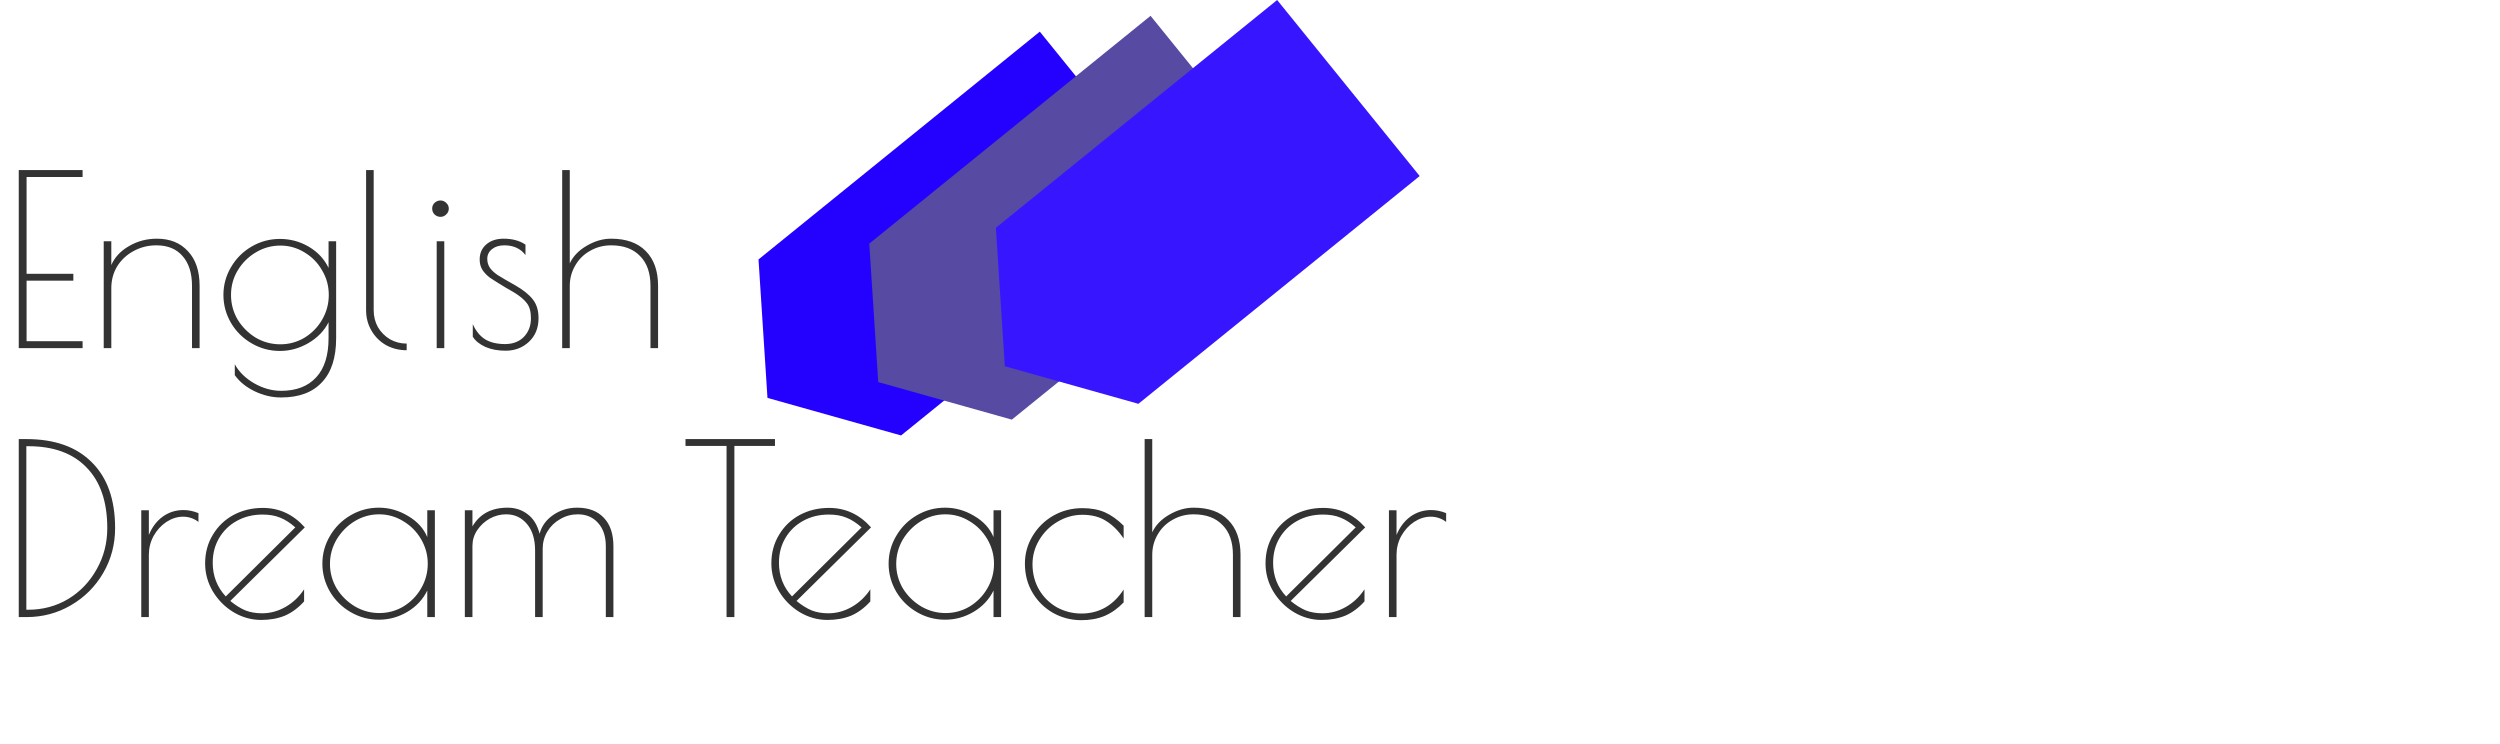 <svg width="158" height="47" viewBox="0 0 158 47" fill="none" xmlns="http://www.w3.org/2000/svg">
<path d="M56.947 27.521L48.504 25.147L47.938 16.396L65.715 2L74.724 13.125L56.947 27.521Z" fill="#2401FE"/>
<path d="M63.947 26.521L55.504 24.147L54.938 15.396L72.715 1L81.724 12.125L63.947 26.521Z" fill="#564AA2"/>
<path d="M71.947 25.521L63.504 23.147L62.938 14.396L80.715 4.96198e-05L89.724 11.125L71.947 25.521Z" fill="#3716FF"/>
<path d="M1.185 10.75H5.22V11.185H1.68V17.305H4.635V17.74H1.68V21.565H5.22V22H1.185V10.75ZM6.555 15.25H7.035V16.75C7.255 16.25 7.63 15.85 8.16 15.55C8.69 15.24 9.275 15.085 9.915 15.085C10.745 15.085 11.4 15.35 11.88 15.88C12.37 16.4 12.615 17.13 12.615 18.07V22H12.135V18.07C12.135 17.26 11.935 16.63 11.535 16.18C11.145 15.73 10.595 15.505 9.885 15.505C9.365 15.505 8.885 15.625 8.445 15.865C8.015 16.095 7.67 16.415 7.41 16.825C7.16 17.235 7.035 17.7 7.035 18.22V22H6.555V15.25ZM17.765 25.12C17.195 25.12 16.64 24.99 16.099 24.73C15.559 24.47 15.139 24.13 14.839 23.71V23.02C15.1 23.5 15.505 23.9 16.055 24.22C16.614 24.54 17.184 24.7 17.765 24.7C18.724 24.7 19.465 24.415 19.985 23.845C20.505 23.285 20.765 22.46 20.765 21.37V20.365C20.494 20.905 20.07 21.345 19.489 21.685C18.919 22.015 18.32 22.18 17.689 22.18C17.049 22.18 16.454 22.02 15.905 21.7C15.354 21.38 14.919 20.95 14.6 20.41C14.28 19.86 14.12 19.27 14.12 18.64C14.12 18.01 14.28 17.425 14.6 16.885C14.919 16.335 15.354 15.9 15.905 15.58C16.454 15.26 17.049 15.1 17.689 15.1C18.349 15.1 18.959 15.265 19.52 15.595C20.079 15.925 20.494 16.37 20.765 16.93V15.25H21.244V21.37C21.244 22.6 20.945 23.53 20.345 24.16C19.755 24.8 18.895 25.12 17.765 25.12ZM17.72 21.76C18.27 21.76 18.779 21.62 19.25 21.34C19.72 21.05 20.09 20.67 20.36 20.2C20.64 19.72 20.779 19.2 20.779 18.64C20.779 18.08 20.64 17.565 20.36 17.095C20.09 16.615 19.72 16.235 19.25 15.955C18.779 15.665 18.27 15.52 17.72 15.52C17.16 15.52 16.64 15.665 16.16 15.955C15.69 16.235 15.309 16.615 15.02 17.095C14.739 17.565 14.6 18.08 14.6 18.64C14.6 19.2 14.739 19.72 15.02 20.2C15.309 20.67 15.69 21.05 16.16 21.34C16.64 21.62 17.16 21.76 17.72 21.76ZM25.702 22.135C25.232 22.135 24.802 22.03 24.412 21.82C24.022 21.6 23.712 21.295 23.482 20.905C23.252 20.515 23.137 20.08 23.137 19.6V10.75H23.617V19.6C23.617 20 23.707 20.36 23.887 20.68C24.077 21 24.332 21.255 24.652 21.445C24.972 21.625 25.322 21.715 25.702 21.715V22.135ZM27.839 13.705C27.699 13.705 27.574 13.655 27.464 13.555C27.364 13.455 27.314 13.33 27.314 13.18C27.314 13.04 27.364 12.92 27.464 12.82C27.574 12.72 27.699 12.67 27.839 12.67C27.979 12.67 28.099 12.72 28.199 12.82C28.309 12.92 28.364 13.04 28.364 13.18C28.364 13.33 28.309 13.455 28.199 13.555C28.099 13.655 27.979 13.705 27.839 13.705ZM27.599 15.25H28.079V22H27.599V15.25ZM31.95 22.165C31.47 22.165 31.045 22.085 30.675 21.925C30.305 21.755 30.04 21.54 29.88 21.28V20.485C30.07 20.915 30.33 21.235 30.66 21.445C30.99 21.645 31.41 21.745 31.92 21.745C32.41 21.745 32.805 21.595 33.105 21.295C33.405 20.985 33.555 20.59 33.555 20.11C33.555 19.7 33.47 19.385 33.3 19.165C33.13 18.935 32.855 18.705 32.475 18.475L31.905 18.145C31.495 17.895 31.185 17.7 30.975 17.56C30.775 17.41 30.615 17.245 30.495 17.065C30.375 16.875 30.315 16.655 30.315 16.405C30.315 16.005 30.455 15.685 30.735 15.445C31.015 15.205 31.38 15.085 31.83 15.085C32.38 15.085 32.84 15.21 33.21 15.46V16.12C32.9 15.71 32.455 15.505 31.875 15.505C31.555 15.505 31.295 15.585 31.095 15.745C30.895 15.905 30.795 16.11 30.795 16.36C30.795 16.58 30.855 16.775 30.975 16.945C31.095 17.105 31.26 17.255 31.47 17.395C31.69 17.535 32.05 17.745 32.55 18.025C33.06 18.315 33.435 18.615 33.675 18.925C33.915 19.225 34.035 19.62 34.035 20.11C34.035 20.73 33.83 21.23 33.42 21.61C33.02 21.98 32.53 22.165 31.95 22.165ZM35.53 10.75H36.01V16.645C36.22 16.195 36.575 15.825 37.075 15.535C37.585 15.235 38.1 15.085 38.62 15.085C39.57 15.085 40.3 15.345 40.81 15.865C41.33 16.385 41.59 17.12 41.59 18.07V22H41.11V18.07C41.11 17.25 40.89 16.62 40.45 16.18C40.02 15.73 39.41 15.505 38.62 15.505C38.14 15.505 37.7 15.62 37.3 15.85C36.9 16.07 36.585 16.38 36.355 16.78C36.125 17.17 36.01 17.6 36.01 18.07V22H35.53V10.75ZM1.185 27.75H1.665C3.455 27.75 4.835 28.24 5.805 29.22C6.785 30.19 7.275 31.575 7.275 33.375C7.275 34.405 7.025 35.35 6.525 36.21C6.025 37.07 5.345 37.75 4.485 38.25C3.635 38.75 2.695 39 1.665 39H1.185V27.75ZM1.785 38.535C2.705 38.535 3.545 38.31 4.305 37.86C5.065 37.4 5.665 36.775 6.105 35.985C6.555 35.195 6.78 34.325 6.78 33.375C6.78 31.715 6.345 30.44 5.475 29.55C4.615 28.65 3.385 28.2 1.785 28.2H1.665V38.535H1.785ZM8.928 32.25H9.408V33.81C9.608 33.32 9.898 32.935 10.278 32.655C10.668 32.375 11.108 32.235 11.598 32.235C11.908 32.235 12.223 32.3 12.543 32.43V32.985C12.253 32.765 11.928 32.655 11.568 32.655C11.208 32.655 10.858 32.765 10.518 32.985C10.188 33.205 9.918 33.5 9.708 33.87C9.508 34.24 9.408 34.635 9.408 35.055V39H8.928V32.25ZM16.564 38.76C17.084 38.76 17.579 38.625 18.049 38.355C18.519 38.085 18.909 37.715 19.219 37.245V38.01C18.849 38.42 18.444 38.72 18.004 38.91C17.564 39.09 17.064 39.18 16.504 39.18C15.884 39.18 15.299 39.015 14.749 38.685C14.209 38.355 13.774 37.915 13.444 37.365C13.124 36.815 12.964 36.23 12.964 35.61C12.964 34.94 13.124 34.34 13.444 33.81C13.764 33.27 14.199 32.85 14.749 32.55C15.309 32.25 15.929 32.1 16.609 32.1C17.649 32.1 18.534 32.51 19.264 33.33L14.554 37.98C14.884 38.25 15.204 38.45 15.514 38.58C15.824 38.7 16.174 38.76 16.564 38.76ZM13.444 35.565C13.444 36.395 13.719 37.105 14.269 37.695L18.664 33.33C18.334 33.04 18.014 32.835 17.704 32.715C17.394 32.585 17.024 32.52 16.594 32.52C15.984 32.52 15.439 32.655 14.959 32.925C14.489 33.185 14.119 33.545 13.849 34.005C13.579 34.465 13.444 34.985 13.444 35.565ZM23.944 39.165C23.304 39.165 22.709 39.005 22.159 38.685C21.609 38.365 21.174 37.935 20.854 37.395C20.534 36.845 20.374 36.255 20.374 35.625C20.374 34.995 20.534 34.41 20.854 33.87C21.174 33.32 21.609 32.885 22.159 32.565C22.709 32.245 23.304 32.085 23.944 32.085C24.594 32.085 25.209 32.26 25.789 32.61C26.369 32.95 26.774 33.395 27.004 33.945V32.25H27.484V39H27.004V37.32C26.734 37.88 26.314 38.33 25.744 38.67C25.184 39 24.584 39.165 23.944 39.165ZM23.974 38.745C24.524 38.745 25.034 38.605 25.504 38.325C25.974 38.035 26.344 37.655 26.614 37.185C26.894 36.705 27.034 36.185 27.034 35.625C27.034 35.075 26.894 34.56 26.614 34.08C26.334 33.6 25.959 33.22 25.489 32.94C25.019 32.65 24.509 32.505 23.959 32.505C23.409 32.505 22.894 32.65 22.414 32.94C21.944 33.23 21.564 33.615 21.274 34.095C20.994 34.575 20.854 35.09 20.854 35.64C20.854 36.19 20.994 36.705 21.274 37.185C21.564 37.655 21.949 38.035 22.429 38.325C22.909 38.605 23.424 38.745 23.974 38.745ZM29.378 32.25H29.858V33.27C30.318 32.48 31.058 32.085 32.078 32.085C32.568 32.085 32.993 32.225 33.353 32.505C33.713 32.775 33.963 33.185 34.103 33.735C34.233 33.245 34.518 32.85 34.958 32.55C35.408 32.24 35.913 32.085 36.473 32.085C37.203 32.085 37.768 32.3 38.168 32.73C38.568 33.15 38.768 33.75 38.768 34.53V39H38.288V34.53C38.288 33.9 38.123 33.405 37.793 33.045C37.473 32.685 37.048 32.505 36.518 32.505C36.118 32.505 35.748 32.605 35.408 32.805C35.068 32.995 34.798 33.255 34.598 33.585C34.398 33.915 34.298 34.28 34.298 34.68V39H33.818V34.8C33.818 34.08 33.648 33.52 33.308 33.12C32.968 32.71 32.528 32.505 31.988 32.505C31.628 32.505 31.283 32.595 30.953 32.775C30.633 32.955 30.368 33.2 30.158 33.51C29.958 33.81 29.858 34.14 29.858 34.5V39H29.378V32.25ZM45.918 28.185H43.323V27.75H48.978V28.185H46.413V39H45.918V28.185ZM52.35 38.76C52.87 38.76 53.365 38.625 53.835 38.355C54.305 38.085 54.695 37.715 55.005 37.245V38.01C54.635 38.42 54.23 38.72 53.79 38.91C53.35 39.09 52.85 39.18 52.29 39.18C51.67 39.18 51.085 39.015 50.535 38.685C49.995 38.355 49.56 37.915 49.23 37.365C48.91 36.815 48.75 36.23 48.75 35.61C48.75 34.94 48.91 34.34 49.23 33.81C49.55 33.27 49.985 32.85 50.535 32.55C51.095 32.25 51.715 32.1 52.395 32.1C53.435 32.1 54.32 32.51 55.05 33.33L50.34 37.98C50.67 38.25 50.99 38.45 51.3 38.58C51.61 38.7 51.96 38.76 52.35 38.76ZM49.23 35.565C49.23 36.395 49.505 37.105 50.055 37.695L54.45 33.33C54.12 33.04 53.8 32.835 53.49 32.715C53.18 32.585 52.81 32.52 52.38 32.52C51.77 32.52 51.225 32.655 50.745 32.925C50.275 33.185 49.905 33.545 49.635 34.005C49.365 34.465 49.23 34.985 49.23 35.565ZM59.73 39.165C59.09 39.165 58.495 39.005 57.946 38.685C57.395 38.365 56.961 37.935 56.641 37.395C56.321 36.845 56.16 36.255 56.16 35.625C56.16 34.995 56.321 34.41 56.641 33.87C56.961 33.32 57.395 32.885 57.946 32.565C58.495 32.245 59.09 32.085 59.73 32.085C60.38 32.085 60.995 32.26 61.575 32.61C62.156 32.95 62.56 33.395 62.791 33.945V32.25H63.27V39H62.791V37.32C62.52 37.88 62.1 38.33 61.531 38.67C60.971 39 60.37 39.165 59.73 39.165ZM59.761 38.745C60.31 38.745 60.821 38.605 61.291 38.325C61.761 38.035 62.13 37.655 62.401 37.185C62.681 36.705 62.821 36.185 62.821 35.625C62.821 35.075 62.681 34.56 62.401 34.08C62.12 33.6 61.745 33.22 61.276 32.94C60.806 32.65 60.295 32.505 59.745 32.505C59.196 32.505 58.681 32.65 58.2 32.94C57.73 33.23 57.35 33.615 57.06 34.095C56.781 34.575 56.641 35.09 56.641 35.64C56.641 36.19 56.781 36.705 57.06 37.185C57.35 37.655 57.736 38.035 58.215 38.325C58.696 38.605 59.211 38.745 59.761 38.745ZM68.344 39.195C67.694 39.195 67.094 39.04 66.544 38.73C66.004 38.42 65.574 37.995 65.254 37.455C64.934 36.915 64.774 36.305 64.774 35.625C64.774 34.995 64.934 34.415 65.254 33.885C65.574 33.345 66.009 32.915 66.559 32.595C67.119 32.275 67.734 32.115 68.404 32.115C68.964 32.115 69.444 32.205 69.844 32.385C70.244 32.565 70.634 32.845 71.014 33.225V34.035C70.684 33.545 70.314 33.175 69.904 32.925C69.504 32.665 69.004 32.535 68.404 32.535C67.854 32.535 67.334 32.68 66.844 32.97C66.364 33.25 65.979 33.63 65.689 34.11C65.399 34.59 65.254 35.105 65.254 35.655C65.254 36.255 65.394 36.795 65.674 37.275C65.954 37.745 66.329 38.115 66.799 38.385C67.279 38.645 67.794 38.775 68.344 38.775C69.464 38.775 70.354 38.27 71.014 37.26V38.07C70.654 38.45 70.254 38.735 69.814 38.925C69.384 39.105 68.894 39.195 68.344 39.195ZM72.341 27.75H72.822V33.645C73.031 33.195 73.386 32.825 73.886 32.535C74.397 32.235 74.912 32.085 75.431 32.085C76.382 32.085 77.112 32.345 77.621 32.865C78.141 33.385 78.401 34.12 78.401 35.07V39H77.921V35.07C77.921 34.25 77.701 33.62 77.261 33.18C76.832 32.73 76.222 32.505 75.431 32.505C74.951 32.505 74.511 32.62 74.112 32.85C73.712 33.07 73.397 33.38 73.166 33.78C72.936 34.17 72.822 34.6 72.822 35.07V39H72.341V27.75ZM83.581 38.76C84.101 38.76 84.596 38.625 85.066 38.355C85.536 38.085 85.926 37.715 86.236 37.245V38.01C85.866 38.42 85.461 38.72 85.021 38.91C84.581 39.09 84.081 39.18 83.521 39.18C82.901 39.18 82.316 39.015 81.766 38.685C81.226 38.355 80.791 37.915 80.461 37.365C80.141 36.815 79.981 36.23 79.981 35.61C79.981 34.94 80.141 34.34 80.461 33.81C80.781 33.27 81.216 32.85 81.766 32.55C82.326 32.25 82.946 32.1 83.626 32.1C84.666 32.1 85.551 32.51 86.281 33.33L81.571 37.98C81.901 38.25 82.221 38.45 82.531 38.58C82.841 38.7 83.191 38.76 83.581 38.76ZM80.461 35.565C80.461 36.395 80.736 37.105 81.286 37.695L85.681 33.33C85.351 33.04 85.031 32.835 84.721 32.715C84.411 32.585 84.041 32.52 83.611 32.52C83.001 32.52 82.456 32.655 81.976 32.925C81.506 33.185 81.136 33.545 80.866 34.005C80.596 34.465 80.461 34.985 80.461 35.565ZM87.781 32.25H88.261V33.81C88.461 33.32 88.751 32.935 89.131 32.655C89.521 32.375 89.961 32.235 90.451 32.235C90.761 32.235 91.076 32.3 91.396 32.43V32.985C91.106 32.765 90.781 32.655 90.421 32.655C90.061 32.655 89.711 32.765 89.371 32.985C89.041 33.205 88.771 33.5 88.561 33.87C88.361 34.24 88.261 34.635 88.261 35.055V39H87.781V32.25Z" fill="#333333"/>
</svg>
